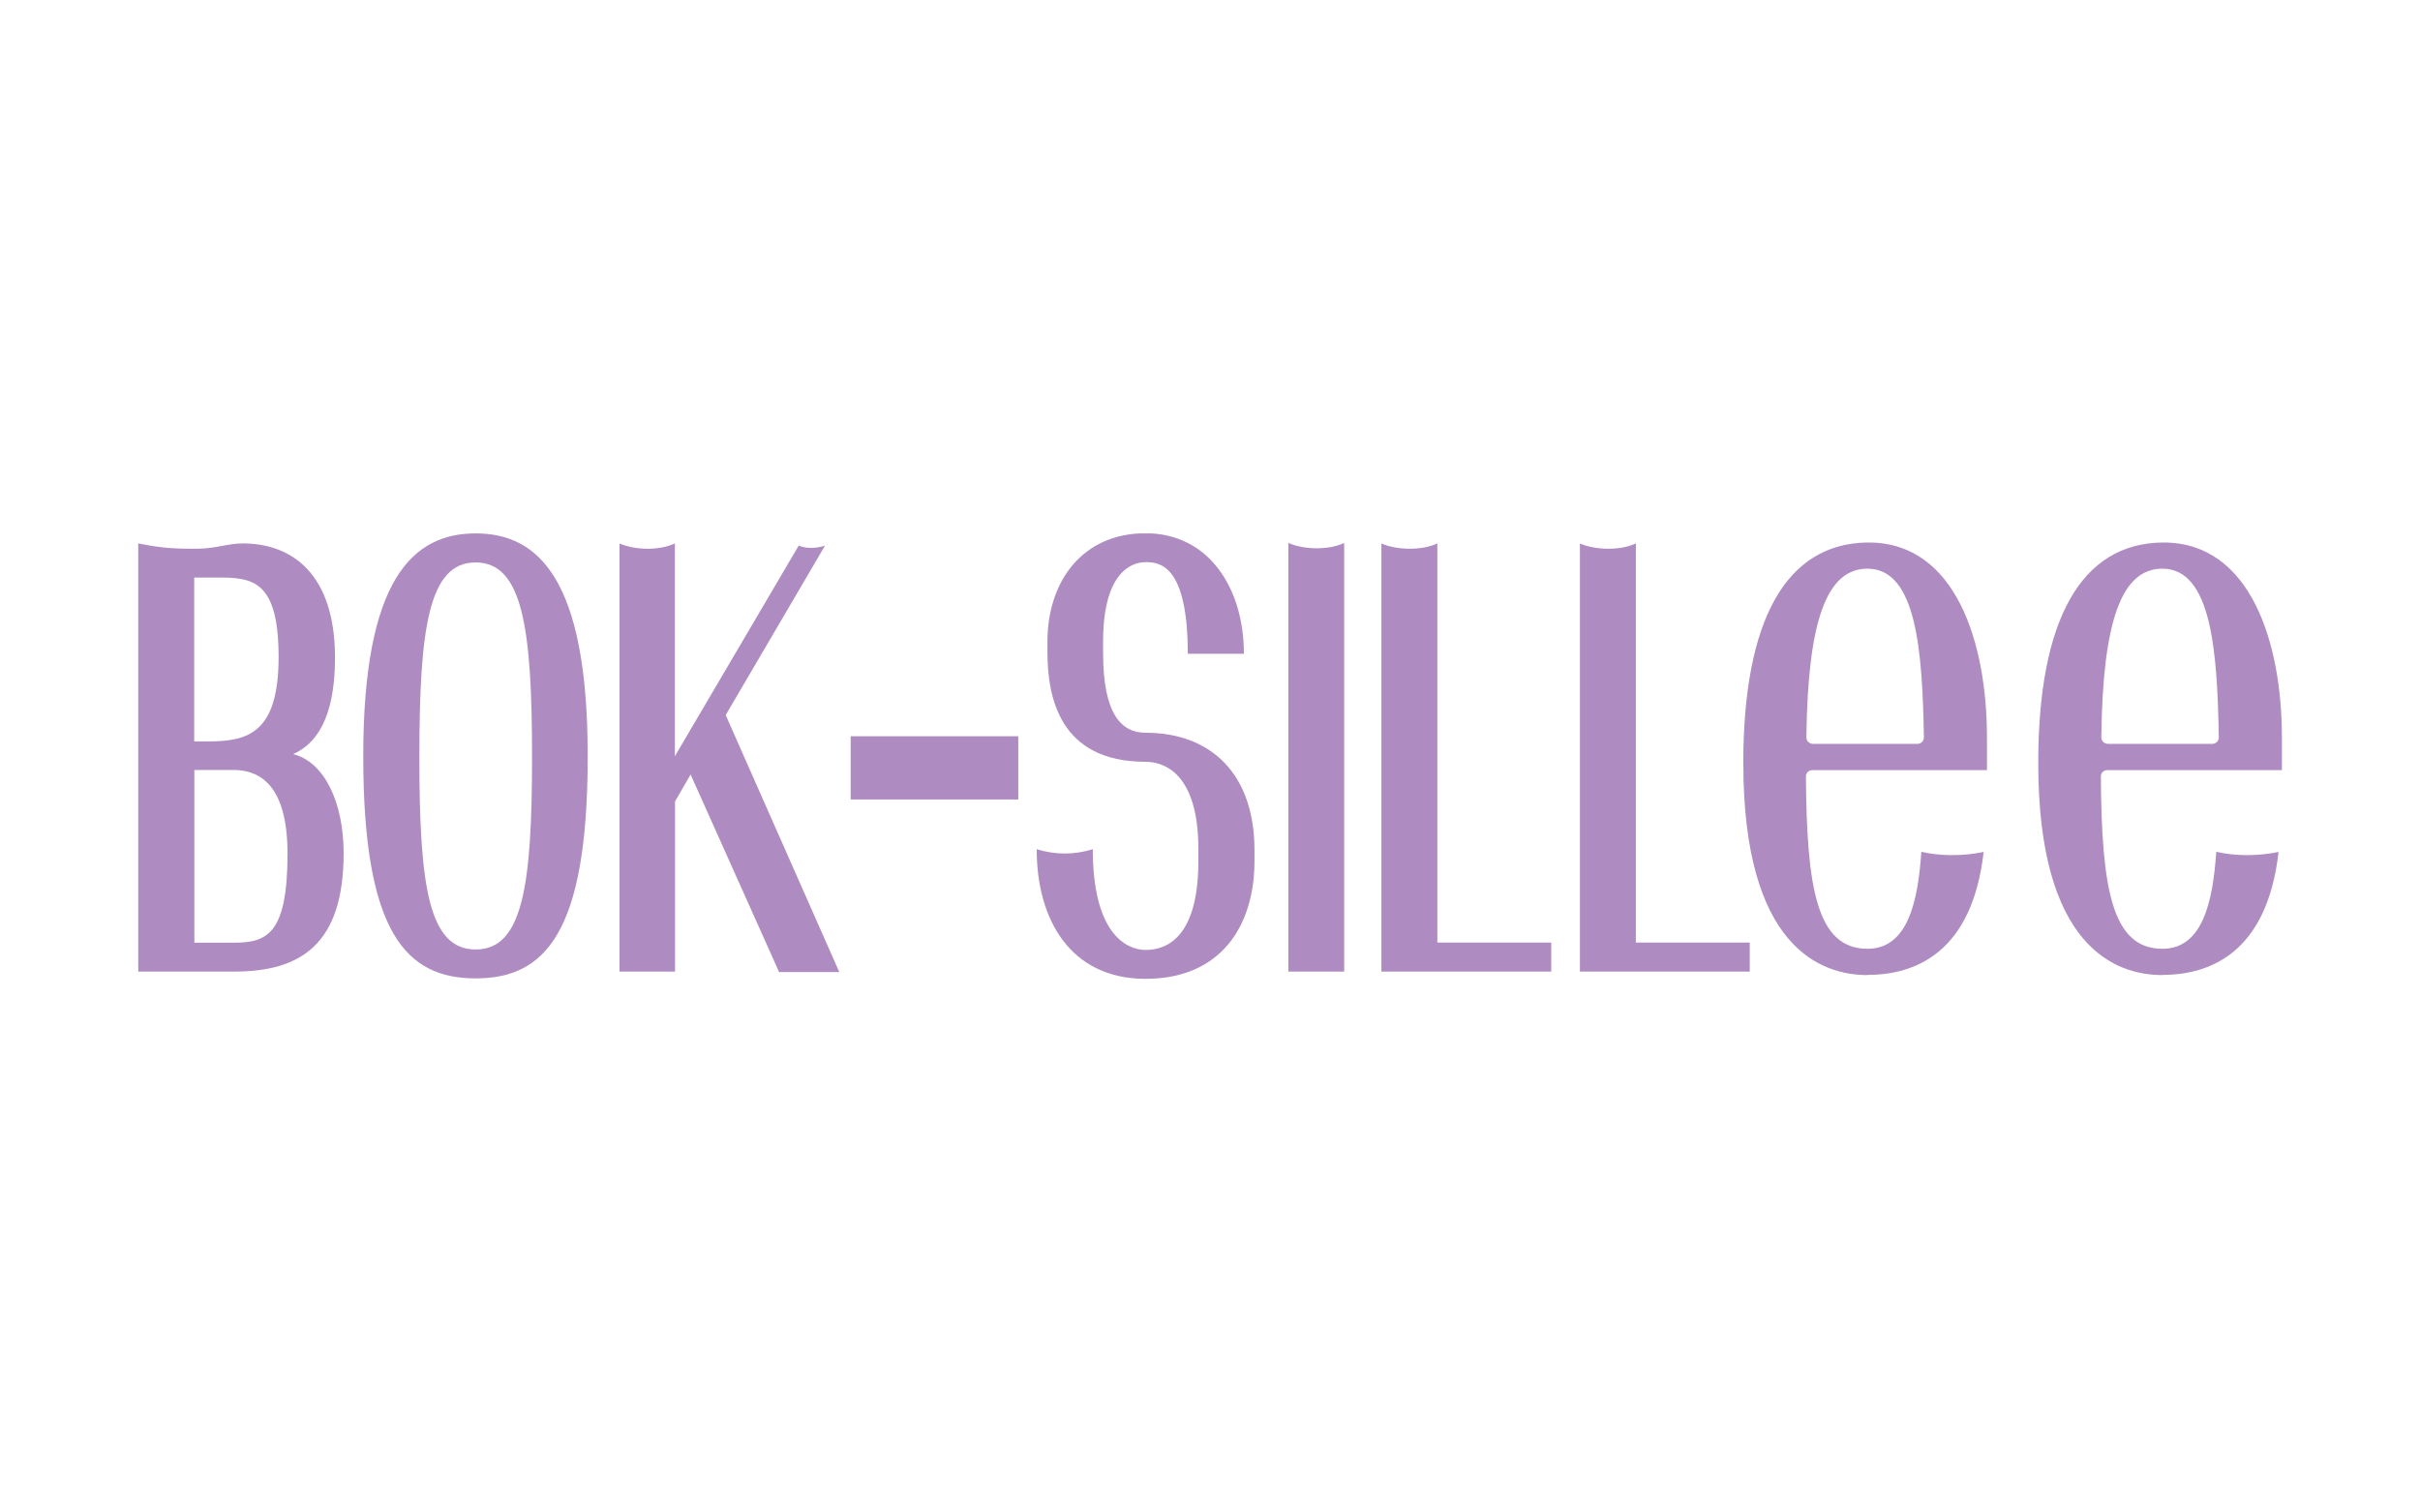 <svg width="96" height="60" viewBox="0 0 96 60" fill="none" xmlns="http://www.w3.org/2000/svg">
<g clip-path="url(#clip0_1_68)">
<path d="M13.632 33.845C13.632 37.481 11.91 38.543 9.288 38.543H5.484V21.557C6.186 21.701 6.75 21.767 7.494 21.767H7.836C8.538 21.767 9.042 21.557 9.624 21.557C11.604 21.557 13.29 22.787 13.29 26.093C13.29 28.577 12.48 29.543 11.628 29.915C12.882 30.227 13.632 31.859 13.632 33.845ZM8.256 29.411C9.798 29.411 11.052 29.117 11.052 26.069C11.052 22.727 9.81 22.913 8.232 22.913H7.704V29.411H8.256ZM7.71 37.397H9.264C10.572 37.397 11.406 37.085 11.406 33.869C11.406 31.193 10.344 30.545 9.264 30.545H7.71V37.397Z" fill="#AE8CC1"/>
<path d="M14.41 29.998C14.41 22.954 16.39 21.16 18.868 21.16C21.346 21.16 23.314 22.954 23.314 29.998C23.314 37.042 21.604 38.812 18.868 38.812C16.132 38.812 14.41 37.036 14.41 29.998ZM21.106 30.04C21.106 24.922 20.734 22.312 18.868 22.312C17.002 22.312 16.636 24.922 16.636 30.04C16.636 35.158 17.008 37.666 18.868 37.666C20.728 37.666 21.106 35.158 21.106 30.04Z" fill="#AE8CC1"/>
<path d="M24.57 21.557C25.188 21.827 26.148 21.851 26.772 21.557V29.999L31.686 21.641C31.98 21.785 32.46 21.743 32.73 21.641L28.788 28.367L33.294 38.561H30.906L27.396 30.725L26.778 31.793V38.543H24.576V21.557H24.57Z" fill="#AE8CC1"/>
<path d="M40.394 29.207V31.715H33.746V29.207H40.394Z" fill="#AE8CC1"/>
<path d="M43.351 33.694C43.351 37.018 44.671 37.684 45.445 37.684C46.219 37.684 47.539 37.264 47.539 34.15V33.688C47.539 30.682 46.183 30.22 45.445 30.22C42.025 30.22 41.551 27.652 41.551 25.852V25.456C41.551 23.056 42.943 21.154 45.445 21.154C47.947 21.154 49.345 23.326 49.345 25.936H47.119C47.119 22.384 45.985 22.3 45.445 22.3C44.905 22.3 43.759 22.678 43.759 25.456V25.894C43.759 28.336 44.485 29.068 45.445 29.068C48.055 29.068 49.765 30.718 49.765 33.73V34.15C49.765 36.742 48.421 38.83 45.445 38.83C42.469 38.83 41.125 36.49 41.125 33.688C41.863 33.916 42.613 33.916 43.351 33.688V33.694Z" fill="#AE8CC1"/>
<path d="M51.109 21.539C51.727 21.809 52.699 21.833 53.323 21.539V38.543H51.109V21.539Z" fill="#AE8CC1"/>
<path d="M54.793 21.557C55.411 21.827 56.395 21.851 57.019 21.557V37.391H61.537V38.543H54.799V21.557H54.793Z" fill="#AE8CC1"/>
<path d="M62.668 21.557C63.286 21.827 64.27 21.851 64.894 21.557V37.391H69.412V38.543H62.674V21.557H62.668Z" fill="#AE8CC1"/>
<path d="M74.082 38.681C72.24 38.681 69.156 37.59 69.156 30.27C69.156 24.581 70.86 21.558 74.088 21.521H74.13C77.592 21.521 78.822 25.517 78.822 29.256V30.552H71.892C71.826 30.552 71.76 30.576 71.712 30.623C71.664 30.672 71.64 30.738 71.64 30.803C71.67 35.237 72.072 37.638 74.082 37.638C75.69 37.638 76.086 35.742 76.218 33.791C76.614 33.882 77.028 33.923 77.442 33.923C77.856 33.923 78.27 33.882 78.69 33.797C78.234 37.818 75.948 38.675 74.076 38.675L74.082 38.681ZM74.082 22.559C72.462 22.559 71.712 24.623 71.658 29.25C71.658 29.316 71.682 29.381 71.73 29.43C71.778 29.477 71.844 29.508 71.91 29.508H76.068C76.134 29.508 76.2 29.477 76.248 29.43C76.296 29.381 76.32 29.316 76.32 29.25C76.26 25.866 76.038 22.559 74.082 22.559Z" fill="#AE8CC1"/>
<path d="M85.781 38.681C83.939 38.681 80.856 37.59 80.856 30.27C80.856 24.581 82.559 21.558 85.787 21.521H85.829C89.291 21.521 90.522 25.517 90.522 29.256V30.552H83.591C83.525 30.552 83.46 30.576 83.412 30.623C83.364 30.672 83.34 30.738 83.34 30.803C83.37 35.237 83.772 37.638 85.781 37.638C87.389 37.638 87.785 35.742 87.918 33.791C88.314 33.882 88.728 33.923 89.141 33.923C89.555 33.923 89.969 33.882 90.389 33.797C89.933 37.818 87.647 38.675 85.775 38.675L85.781 38.681ZM85.781 22.559C84.162 22.559 83.412 24.623 83.358 29.25C83.358 29.316 83.382 29.381 83.43 29.43C83.478 29.477 83.543 29.508 83.609 29.508H87.767C87.834 29.508 87.9 29.477 87.948 29.43C87.996 29.381 88.019 29.316 88.019 29.25C87.96 25.866 87.737 22.559 85.781 22.559Z" fill="#AE8CC1"/>
</g>
<defs>
<clipPath id="clip0_1_68">
<rect width="85.038" height="17.676" fill="white" transform="translate(5.484 21.162)"/>
</clipPath>
</defs>
</svg>
